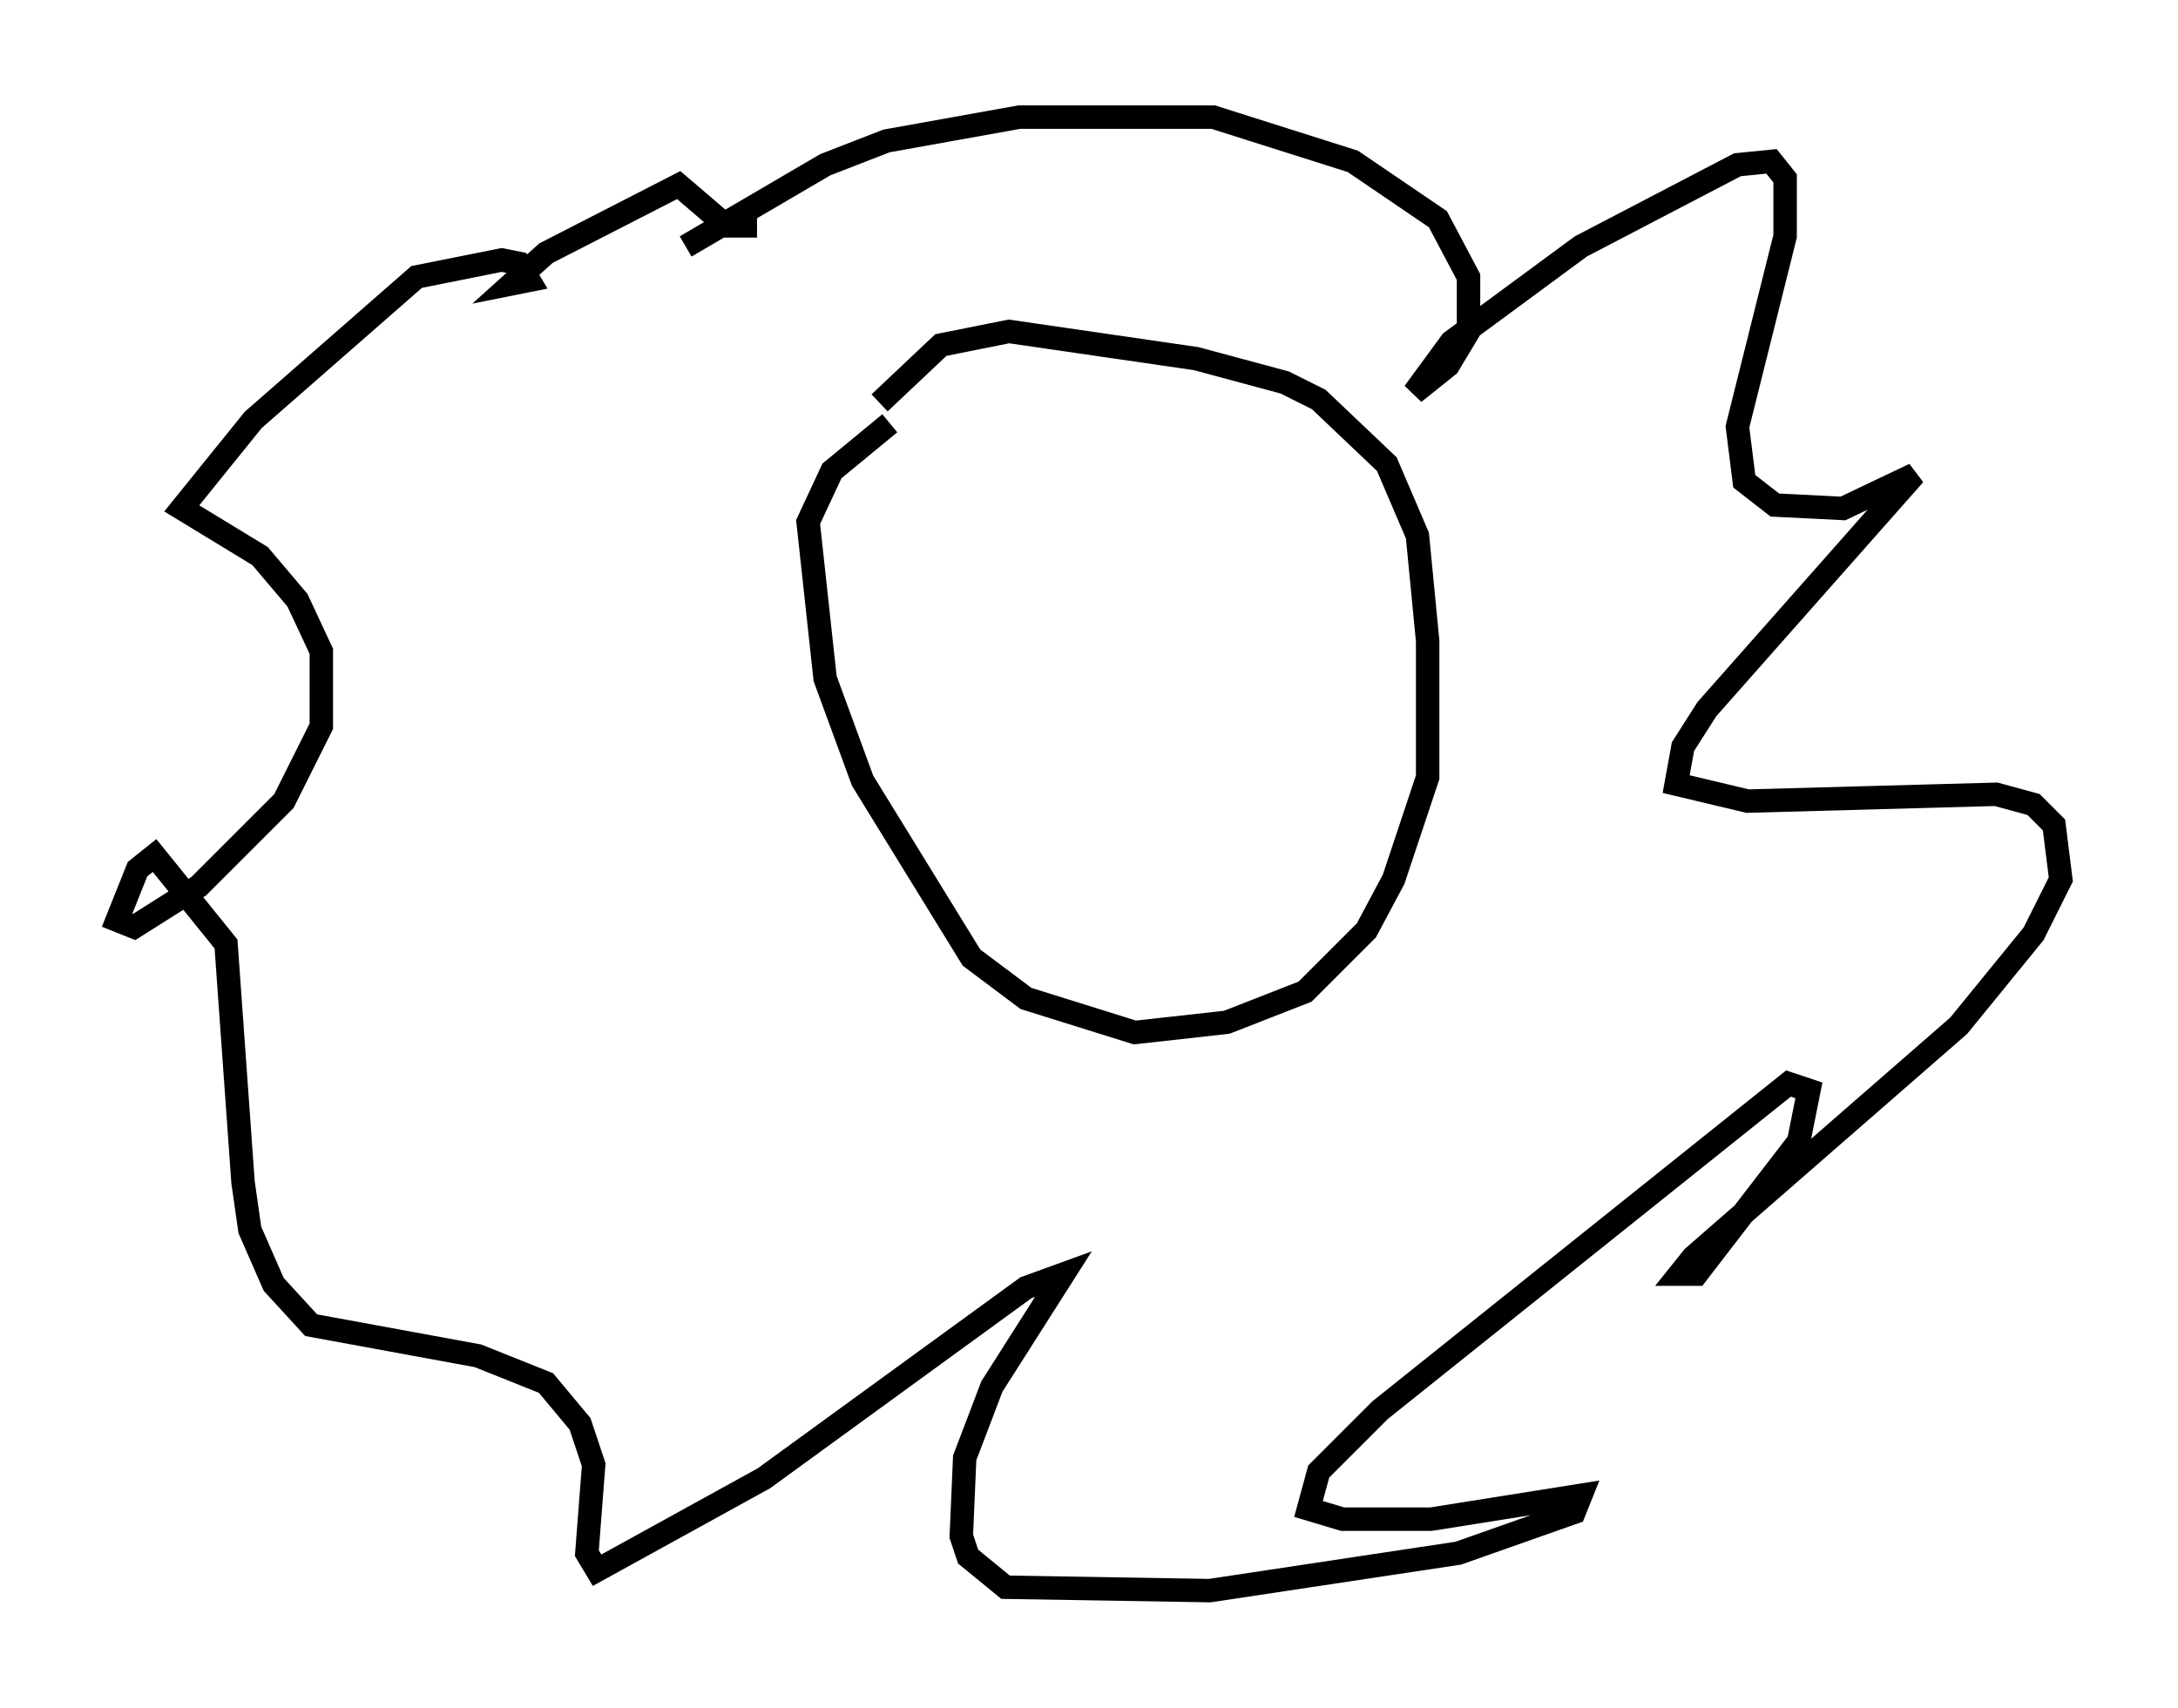 <?xml version="1.0" encoding="utf-8" ?>
<svg baseProfile="full" height="72.894" version="1.1" width="92.938" xmlns="http://www.w3.org/2000/svg" xmlns:ev="http://www.w3.org/2001/xml-events" xmlns:xlink="http://www.w3.org/1999/xlink"><defs /><rect fill="white" height="72.894" width="92.938" x="0" y="0" /><path d="M28.24, 11.972 m1.017, -1.453 l5.955, -3.486 2.615, -1.017 l5.665, -1.017 8.279, 0.0 l5.955, 1.888 3.631, 2.469 l1.307, 2.469 0.0, 2.324 l-0.872, 1.453 -1.453, 1.162 l1.598, -2.179 5.52, -4.067 l6.682, -3.486 1.453, -0.145 l0.581, 0.726 0.0, 2.469 l-2.034, 8.134 0.291, 2.324 l1.307, 1.017 2.905, 0.145 l3.05, -1.453 -8.86, 10.022 l-1.017, 1.598 -0.291, 1.598 l3.05, 0.726 10.603, -0.291 l1.598, 0.436 0.872, 0.872 l0.291, 2.324 -1.162, 2.324 l-3.196, 3.922 -11.33, 9.877 l-0.581, 0.726 0.726, 0.0 l4.358, -5.665 0.436, -2.179 l-0.872, -0.291 -17.43, 13.944 l-2.615, 2.615 -0.436, 1.598 l1.453, 0.436 3.777, 0.0 l6.391, -1.017 -0.291, 0.726 l-4.939, 1.743 -10.603, 1.598 l-8.715, -0.145 -1.598, -1.307 l-0.291, -0.872 0.145, -3.341 l1.162, -3.05 3.05, -4.793 l-1.598, 0.581 -11.184, 8.134 l-7.117, 3.922 -0.436, -0.726 l0.291, -3.777 -0.581, -1.743 l-1.453, -1.743 -2.905, -1.162 l-7.117, -1.307 -1.598, -1.743 l-1.017, -2.324 -0.291, -2.034 l-0.726, -10.168 -3.05, -3.777 l-0.726, 0.581 -0.872, 2.179 l0.726, 0.291 2.76, -1.743 l3.631, -3.631 1.598, -3.196 l0.0, -3.196 -1.017, -2.179 l-1.598, -1.888 -3.341, -2.034 l3.05, -3.777 6.972, -6.101 l3.631, -0.726 0.726, 0.145 l0.436, 0.726 -0.726, 0.145 l1.453, -1.307 5.665, -2.905 l2.034, 1.743 1.307, 0.0 m5.229, 7.553 l2.615, -2.469 2.905, -0.581 l7.989, 1.162 3.777, 1.017 l1.453, 0.726 2.905, 2.76 l1.307, 3.05 0.436, 4.503 l0.0, 5.81 -1.453, 4.358 l-1.162, 2.179 -2.615, 2.615 l-3.341, 1.307 -3.922, 0.436 l-4.648, -1.453 -2.324, -1.743 l-4.648, -7.553 -1.598, -4.358 l-0.726, -6.682 1.017, -2.179 l2.469, -2.034 " fill="none" stroke="black" stroke-width="1" /></svg>